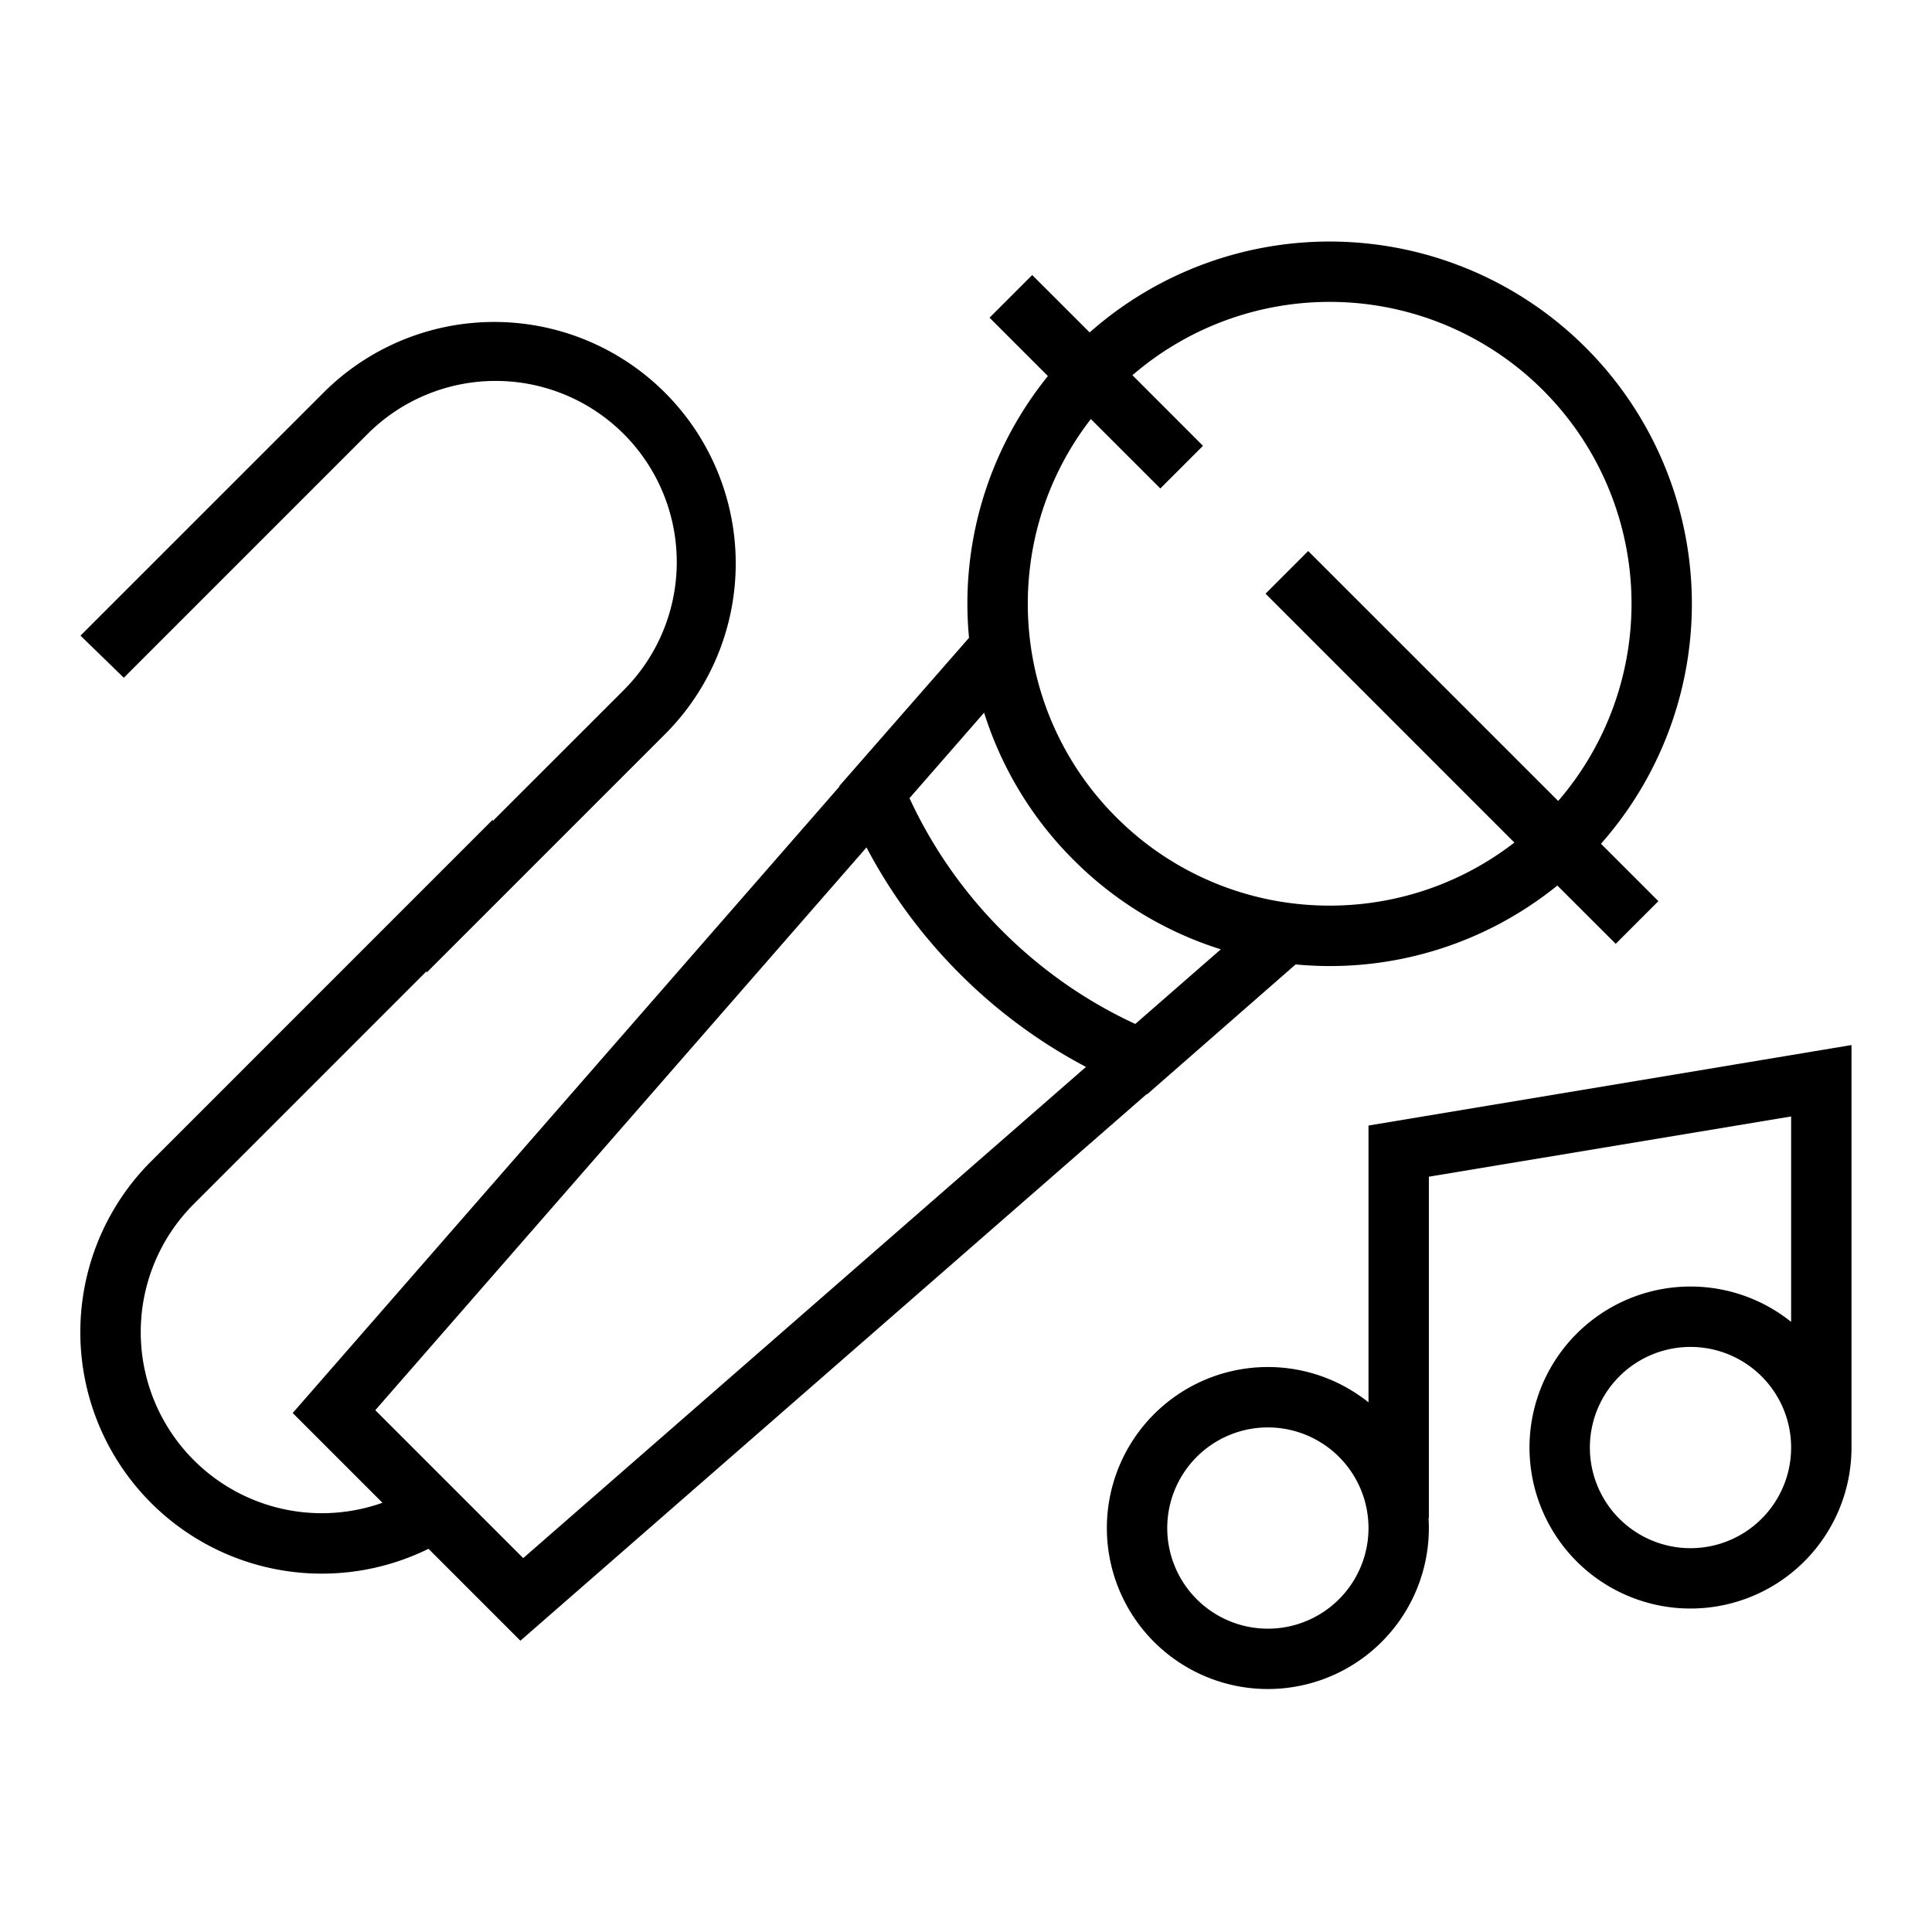 <svg xmlns="http://www.w3.org/2000/svg" width="48" height="48" viewBox="0 0 48 48">
    <path fill="currentColor" fill-rule="evenodd" d="M10.645 38.48a6 6 0 0 1-6.888-9.63l8.486-8.486-.002.036 3.255-3.254a4.5 4.5 0 0 0-6.364-6.364l-6.056 6.056L2 15.792l6.071-6.07a6 6 0 0 1 8.485 8.485l-5.948 5.948-.017-.018-5.773 5.773a4.5 4.5 0 0 0 4.684 7.426l-2.23-2.23 13.58-15.56-.004-.012 3.227-3.688a8.985 8.985 0 0 1 1.96-6.503l-1.45-1.45 1.06-1.06 1.427 1.426a9 9 0 0 1 12.704 12.704l1.426 1.426-1.06 1.06-1.45-1.448a8.985 8.985 0 0 1-6.503 1.96l-3.688 3.226-.012-.004-15.56 13.58-2.284-2.284zM38.713 19.9A7.5 7.5 0 0 0 28.135 9.322l1.753 1.754-1.06 1.06-1.726-1.725a7.464 7.464 0 0 0-1.515 3.707 7.543 7.543 0 0 0 .066 2.209 7.466 7.466 0 0 0 2.079 3.976 7.465 7.465 0 0 0 3.976 2.08c.73.13 1.475.152 2.21.065a7.464 7.464 0 0 0 3.706-1.515l-6.182-6.183 1.06-1.06 6.211 6.21zM24.45 17.706l-1.854 2.124a11.475 11.475 0 0 0 2.308 3.302c.971.97 2.086 1.746 3.302 2.308l2.125-1.854a8.961 8.961 0 0 1-3.659-2.222 8.961 8.961 0 0 1-2.222-3.658zm2.532 8.802a12.996 12.996 0 0 1-3.138-2.316c-.95-.95-1.722-2.009-2.316-3.138L9.324 35.036l3.675 3.675L26.98 26.508zM44.5 32.841v-5.103l-9 1.497v8.479l-.008.001A4 4 0 1 1 34 34.841v-6.877l10.5-1.75.247-.04v-.001L46 25.964v10a4 4 0 1 1-1.5-3.123zm-13 7.623a2.5 2.5 0 1 0 0-5 2.5 2.5 0 0 0 0 5zm10.5-2a2.5 2.5 0 1 0 0-5 2.5 2.5 0 0 0 0 5z"/>
</svg>

